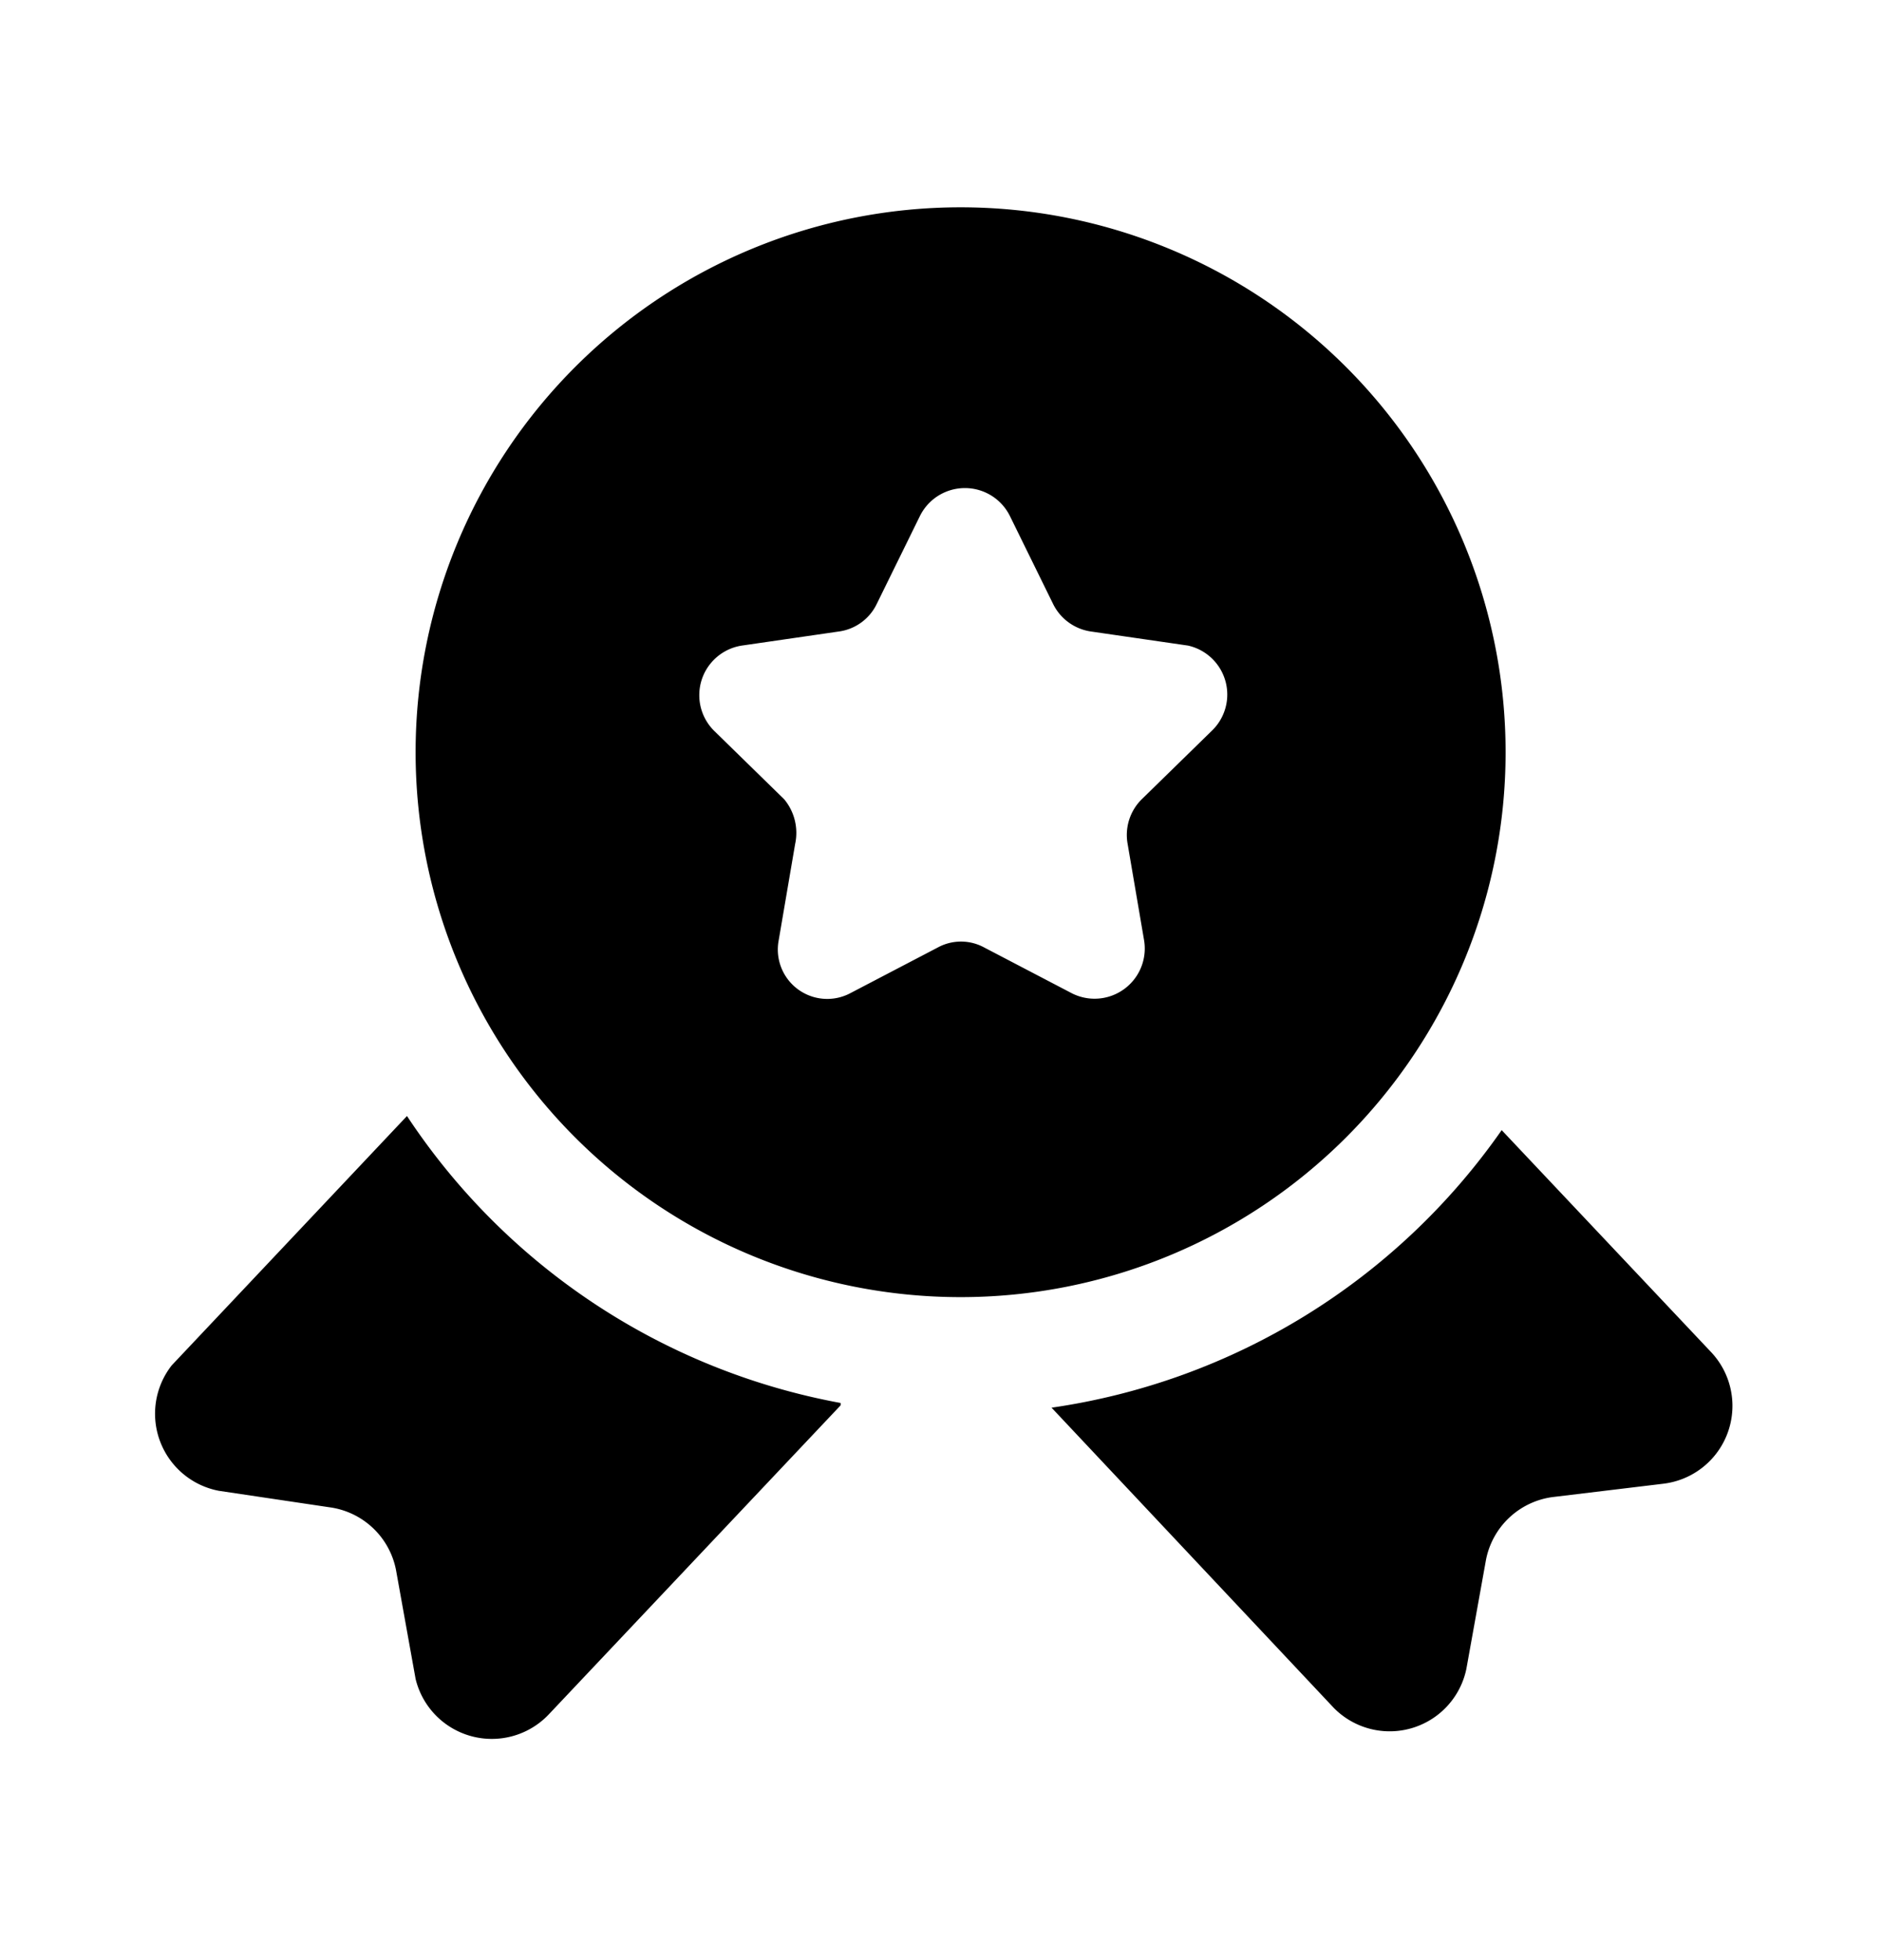 <svg xmlns="http://www.w3.org/2000/svg" width="24" height="25" fill="currentColor" viewBox="0 0 24 25">
  <path d="M12.26 2.644a6.95 6.95 0 1 0-.02 13.9 6.95 6.95 0 0 0 .02-13.9Zm3.19 6.68-.89.87a.64.64 0 0 0-.18.57l.21 1.23a.64.64 0 0 1-.93.67l-1.11-.58a.619.619 0 0 0-.59 0l-1.11.58a.63.63 0 0 1-.92-.67l.21-1.23a.67.67 0 0 0-.14-.57l-.89-.87a.64.64 0 0 1 .35-1.09l1.24-.18a.63.63 0 0 0 .48-.35l.55-1.12a.64.64 0 0 1 1.15 0l.55 1.12a.64.64 0 0 0 .48.35l1.24.18a.64.64 0 0 1 .3 1.09Zm5.76 9.6-1.41.17a1 1 0 0 0-.85.8l-.25 1.39a.999.999 0 0 1-1.69.5l-3.6-3.83a8.48 8.48 0 0 0 5.74-3.54l2.66 2.82a1 1 0 0 1-.6 1.69Zm-10.49-1L7 21.864a1 1 0 0 1-1.7-.45l-.25-1.39a1 1 0 0 0-.85-.8l-1.41-.21a1.001 1.001 0 0 1-.6-1.6l3-3.18a8.46 8.46 0 0 0 5.53 3.66v.03Z"/>
</svg>
